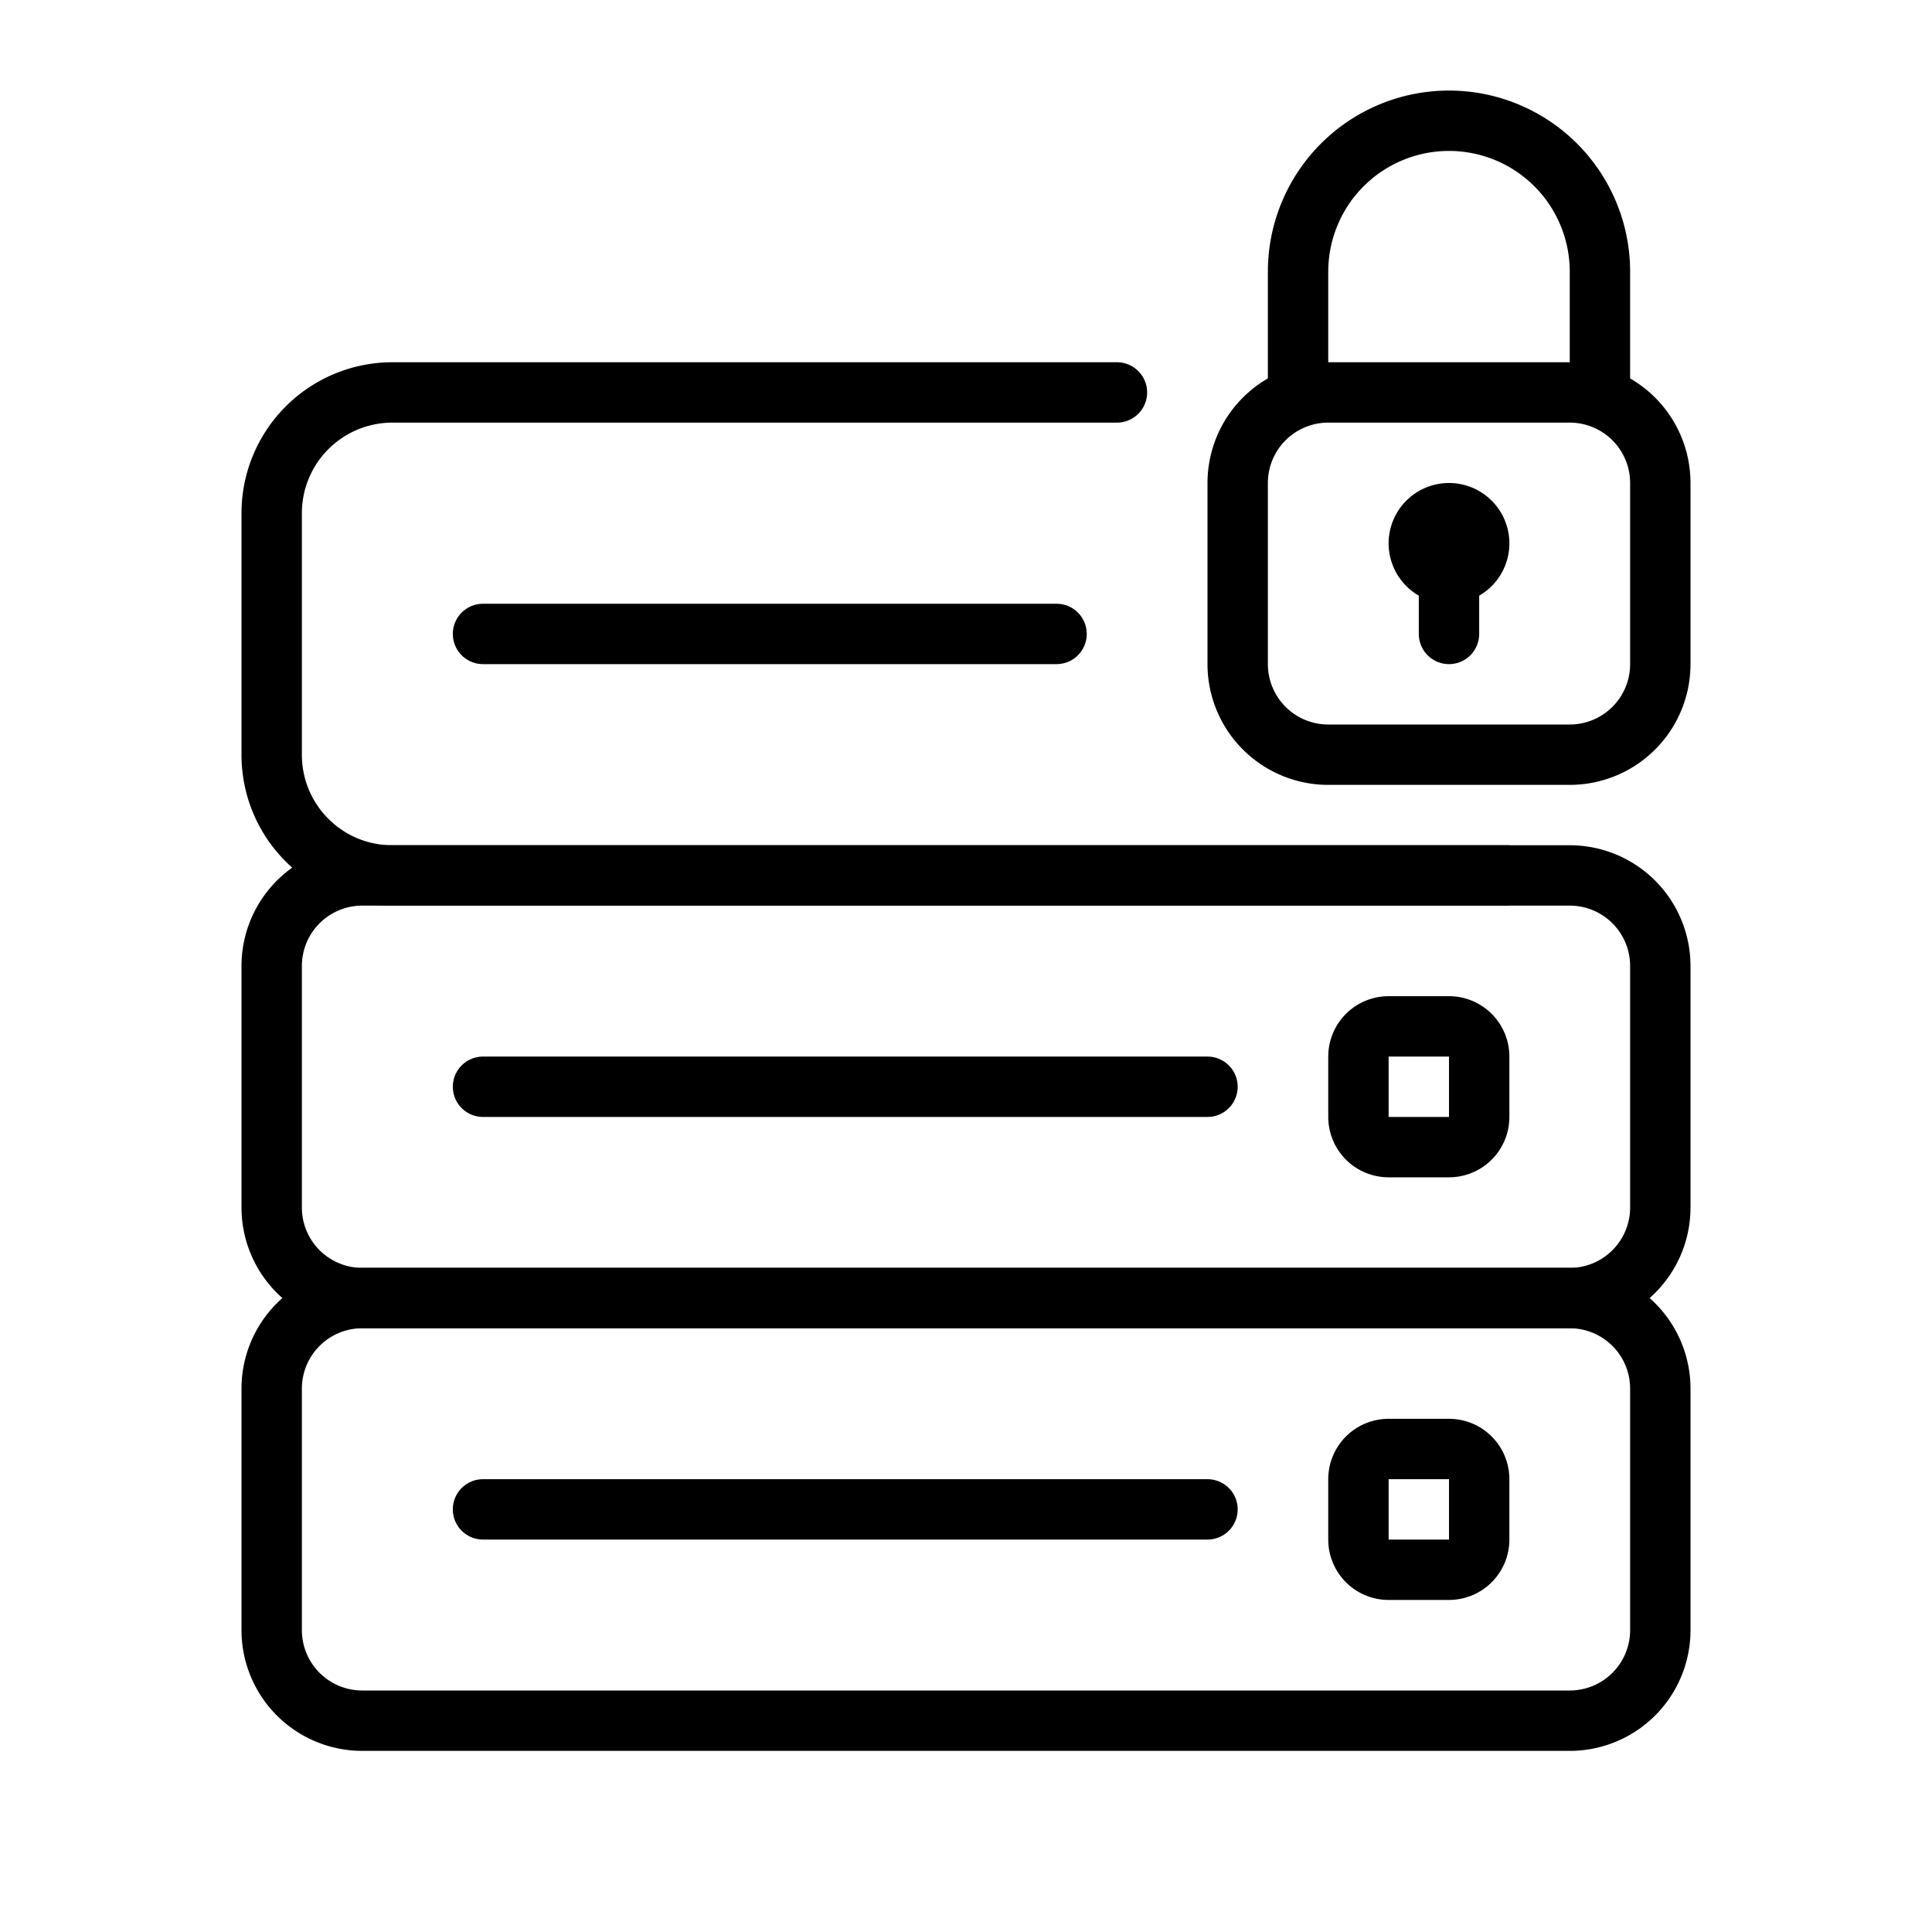 <svg xmlns="http://www.w3.org/2000/svg" fill="none" viewBox="0 0 32 32" width="1em" height="1em"><path fill="currentColor" d="M18.5 7a.5.5 0 0 0 0-1v1Zm-12 0h12V6h-12v1ZM25 14H6.497v1H25v-1ZM5 12.5v-4H4v4h1ZM6.497 14C5.669 14 5 13.33 5 12.5H4C4 13.88 5.115 15 6.497 15v-1ZM6.5 6A2.5 2.5 0 0 0 4 8.5h1A1.5 1.5 0 0 1 6.5 7V6Z"/><path stroke="currentColor" stroke-linecap="round" stroke-linejoin="round" d="M17.5 10.5H8"/><path stroke="currentColor" d="M4.5 16A1.5 1.5 0 0 1 6 14.5h20a1.5 1.5 0 0 1 1.5 1.5v4a1.5 1.5 0 0 1-1.5 1.5H6A1.5 1.5 0 0 1 4.5 20v-4Z"/><path stroke="currentColor" stroke-linecap="round" stroke-linejoin="round" d="M20 18H8"/><path stroke="currentColor" d="M22.5 17.5a.5.5 0 0 1 .5-.5h1a.5.5 0 0 1 .5.5v1a.5.5 0 0 1-.5.5h-1a.5.5 0 0 1-.5-.5v-1ZM4.5 23A1.5 1.5 0 0 1 6 21.5h20a1.5 1.5 0 0 1 1.5 1.5v4a1.5 1.5 0 0 1-1.5 1.5H6A1.5 1.5 0 0 1 4.5 27v-4Z"/><path stroke="currentColor" stroke-linecap="round" stroke-linejoin="round" d="M20 25H8"/><path stroke="currentColor" d="M22.5 24.5a.5.5 0 0 1 .5-.5h1a.5.5 0 0 1 .5.5v1a.5.5 0 0 1-.5.5h-1a.5.5 0 0 1-.5-.5v-1ZM20.5 8A1.5 1.5 0 0 1 22 6.5h4A1.5 1.5 0 0 1 27.5 8v3a1.5 1.5 0 0 1-1.5 1.5h-4a1.5 1.5 0 0 1-1.5-1.5V8Zm6-1.5v-2a2.5 2.5 0 0 0-5 0v2"/><path fill="currentColor" d="M25 9a1 1 0 1 1-2 0 1 1 0 0 1 2 0Z"/><path fill="currentColor" d="M23.5 9.5a.5.5 0 0 1 1 0v1a.5.5 0 0 1-1 0v-1Z"/></svg>
